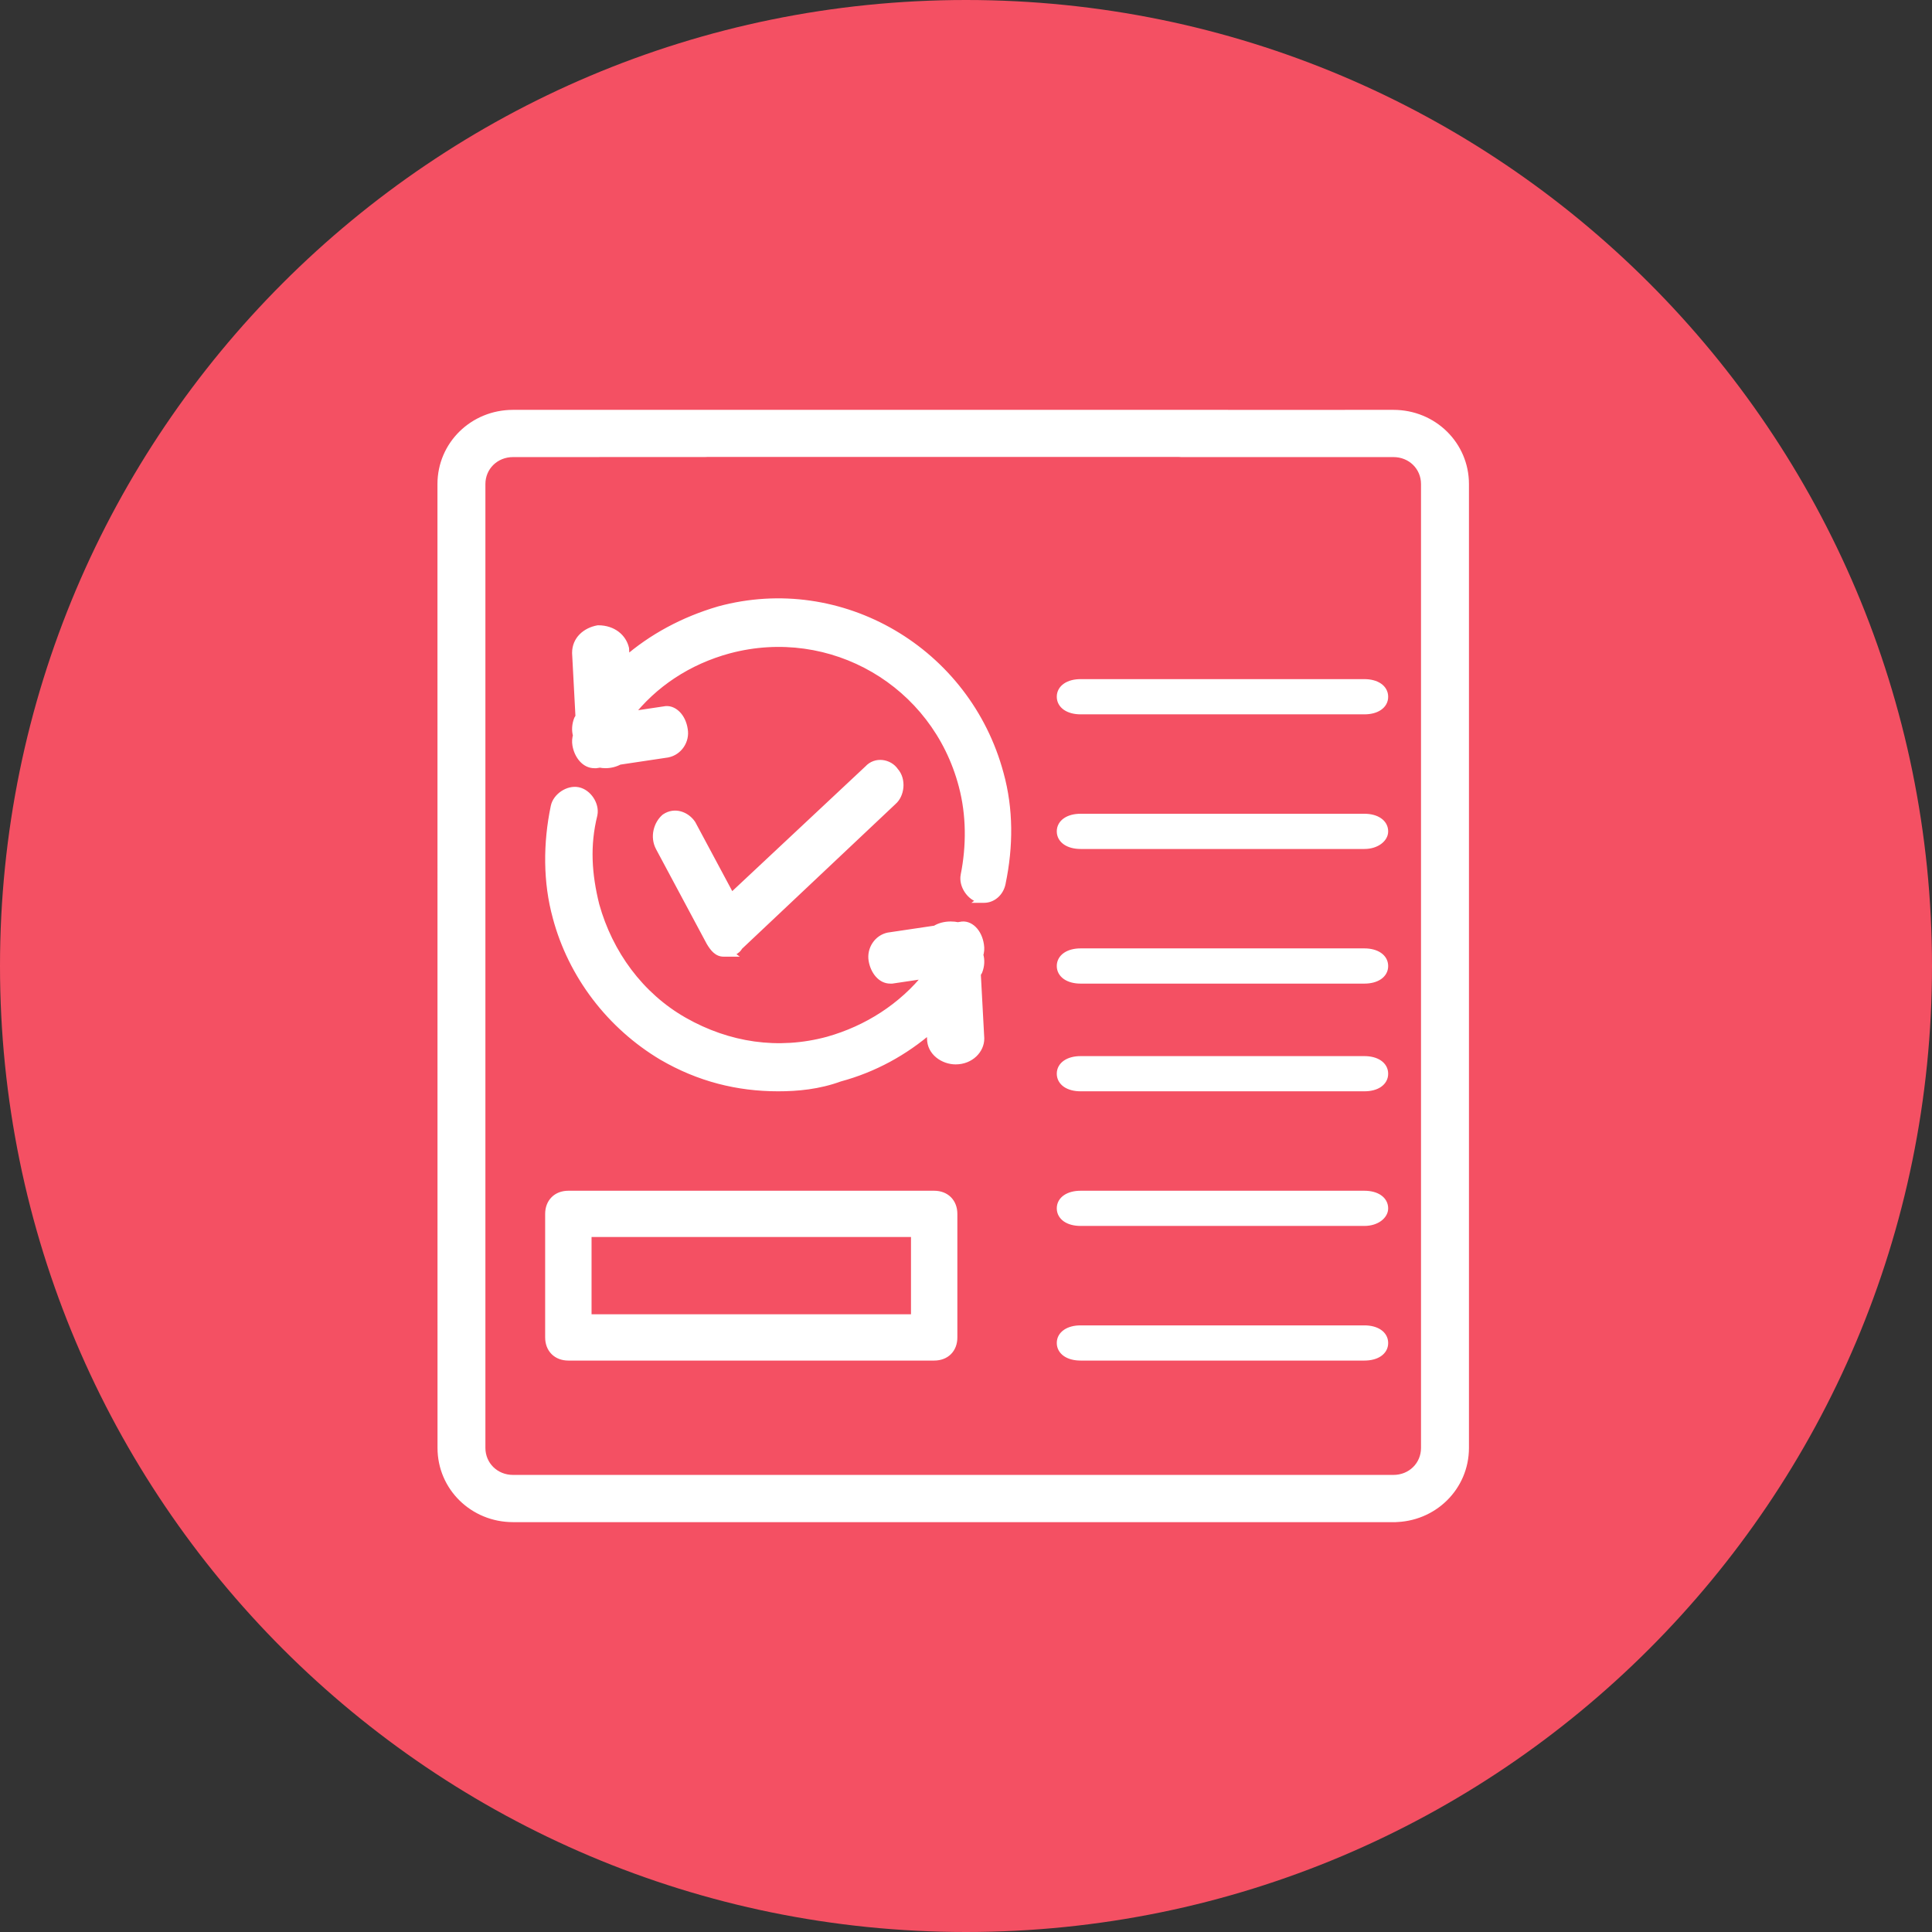 <svg width="70" height="70" viewBox="0 0 70 70" fill="none" xmlns="http://www.w3.org/2000/svg">
<rect x="0" y="0" width="70" height="70" fill="#333333" stroke="none"/>
<path fill-rule="evenodd" clip-rule="evenodd" d="M35 70C54.33 70 70 54.33 70 35C70 15.67 54.33 0 35 0C15.67 0 0 15.67 0 35C0 54.33 15.67 70 35 70Z" fill="#F45063"/>
<path fill-rule="evenodd" clip-rule="evenodd" d="M18.588 55H50.487L50.487 55C51.924 55 53.073 53.87 53.073 52.459V17.539C53.073 16.128 51.924 15 50.487 15L44.344 15.002V15H24.626V15H18.586C17.149 15 16 16.128 16 17.539L16.002 52.461C16.002 53.872 17.151 55 18.588 55ZM25.647 16.405H42.692C42.727 16.409 42.763 16.411 42.8 16.411H50.487C51.132 16.411 51.636 16.904 51.636 17.539V52.461C51.636 53.094 51.134 53.589 50.487 53.589H18.588C17.941 53.589 17.437 53.094 17.437 52.459V17.539C17.437 16.904 17.941 16.411 18.588 16.411L25.556 16.409C25.587 16.409 25.617 16.408 25.647 16.405ZM26.353 34.512H26.218C26.013 34.512 25.878 34.36 25.74 34.131L23.903 30.698C23.699 30.317 23.835 29.859 24.108 29.63C24.448 29.401 24.856 29.553 25.061 29.859L26.491 32.53L31.459 27.878C31.732 27.572 32.207 27.648 32.412 27.954C32.685 28.261 32.616 28.794 32.343 29.023L26.762 34.287C26.693 34.435 26.488 34.512 26.353 34.512L26.353 34.512ZM39.152 25.732H49.435C49.864 25.732 50.148 25.537 50.146 25.244C50.146 24.952 49.862 24.756 49.433 24.756H39.152C38.725 24.756 38.439 24.951 38.439 25.244C38.439 25.536 38.724 25.732 39.152 25.732ZM49.435 30.61H39.152C38.724 30.61 38.439 30.414 38.439 30.122C38.439 29.829 38.725 29.634 39.152 29.634H49.433C49.862 29.634 50.146 29.83 50.146 30.122C50.148 30.366 49.864 30.61 49.435 30.61ZM39.152 35.488H49.435C49.864 35.488 50.148 35.292 50.146 35C50.146 34.708 49.862 34.512 49.433 34.512H39.152C38.725 34.512 38.439 34.707 38.439 35C38.439 35.292 38.724 35.488 39.152 35.488ZM49.435 39.39H39.152C38.724 39.39 38.439 39.194 38.439 38.902C38.439 38.609 38.725 38.415 39.152 38.415H49.433C49.862 38.415 50.146 38.611 50.146 38.902C50.148 39.194 49.864 39.39 49.435 39.39ZM39.152 44.268H49.435C49.864 44.268 50.148 44.024 50.146 43.781C50.146 43.489 49.862 43.293 49.433 43.293H39.152C38.725 43.293 38.439 43.487 38.439 43.781C38.439 44.072 38.724 44.268 39.152 44.268ZM49.435 49.146H39.152C38.724 49.146 38.439 48.95 38.439 48.658C38.439 48.365 38.725 48.171 39.152 48.171H49.433C49.862 48.171 50.146 48.367 50.146 48.658C50.148 48.952 49.864 49.146 49.435 49.146ZM24.009 38.27C25.333 39.04 26.728 39.39 28.193 39.39L28.192 39.39C28.891 39.39 29.657 39.319 30.424 39.038C31.645 38.711 32.771 38.097 33.719 37.267L33.738 37.628C33.738 38.099 34.181 38.415 34.625 38.415C35.158 38.415 35.514 38.022 35.512 37.628L35.387 35.282C35.406 35.249 35.426 35.217 35.445 35.184C35.521 34.994 35.535 34.784 35.476 34.597C35.511 34.487 35.522 34.367 35.502 34.247C35.438 33.782 35.12 33.47 34.803 33.549L34.704 33.563C34.624 33.546 34.539 33.537 34.448 33.537C34.231 33.537 34.044 33.589 33.897 33.683L32.193 33.936C31.811 34.014 31.555 34.402 31.62 34.789C31.682 35.177 31.938 35.488 32.255 35.488L32.255 35.488H32.319L33.613 35.296L33.615 35.339C32.699 36.494 31.422 37.309 30.006 37.708C28.193 38.199 26.38 37.918 24.776 37.008C23.172 36.096 22.057 34.555 21.568 32.803C21.288 31.683 21.218 30.631 21.497 29.511C21.568 29.161 21.288 28.74 20.94 28.669C20.592 28.599 20.173 28.88 20.103 29.23C19.825 30.561 19.825 31.962 20.173 33.224C20.732 35.327 22.127 37.149 24.009 38.27ZM35.656 32.561H35.517C35.167 32.489 34.886 32.066 34.956 31.713C35.167 30.654 35.167 29.525 34.886 28.466C33.905 24.726 30.122 22.537 26.41 23.526C24.926 23.929 23.676 24.753 22.77 25.922L22.771 25.936L24.059 25.744C24.382 25.666 24.705 25.977 24.77 26.442C24.836 26.83 24.576 27.217 24.188 27.296L22.432 27.558C22.288 27.637 22.117 27.683 21.935 27.683C21.868 27.683 21.802 27.676 21.737 27.662L21.6 27.683H21.534C21.211 27.683 20.952 27.372 20.888 26.984C20.869 26.869 20.878 26.754 20.911 26.647C20.856 26.462 20.871 26.255 20.945 26.068C20.963 26.036 20.982 26.004 21 25.972L20.878 23.656C20.878 23.192 21.232 22.883 21.672 22.805C22.202 22.805 22.553 23.115 22.643 23.502L22.666 23.951C23.629 23.105 24.783 22.489 26.058 22.116C30.472 20.916 35.025 23.599 36.216 28.044C36.566 29.316 36.566 30.656 36.287 31.997C36.216 32.349 35.937 32.561 35.656 32.561L35.656 32.561ZM20.592 49.146H33.847C34.261 49.146 34.538 48.872 34.537 48.458V43.981C34.537 43.569 34.261 43.293 33.847 43.293H20.592C20.179 43.293 19.902 43.567 19.902 43.981V48.458C19.902 48.87 20.177 49.146 20.592 49.146ZM33.157 47.769H21.283V44.669H33.157V47.769Z" fill="white"/>
<path d="M50.487 55V55.15H50.582L50.622 55.065L50.487 55ZM50.487 55V54.85H50.393L50.352 54.935L50.487 55ZM50.487 15V14.85H50.487L50.487 15ZM44.344 15.002H44.194V15.152L44.344 15.152L44.344 15.002ZM44.344 15H44.494V14.85H44.344V15ZM24.626 15V14.85H24.476V15H24.626ZM24.626 15V15.15H24.776V15H24.626ZM16 17.539H15.85V17.539L16 17.539ZM16.002 52.461H16.152V52.461L16.002 52.461ZM42.692 16.405L42.71 16.256L42.701 16.255H42.692V16.405ZM25.647 16.405V16.255H25.639L25.632 16.256L25.647 16.405ZM18.588 16.411V16.561H18.588L18.588 16.411ZM25.556 16.409V16.259H25.556L25.556 16.409ZM26.353 34.512V34.662H26.804L26.443 34.392L26.353 34.512ZM25.74 34.131L25.608 34.202L25.612 34.208L25.74 34.131ZM23.903 30.698L24.036 30.628L24.036 30.628L23.903 30.698ZM24.108 29.63L24.024 29.506L24.017 29.511L24.011 29.515L24.108 29.63ZM25.061 29.859L25.193 29.789L25.189 29.782L25.185 29.776L25.061 29.859ZM26.491 32.53L26.358 32.601L26.451 32.773L26.593 32.64L26.491 32.53ZM31.459 27.878L31.562 27.987L31.571 27.977L31.459 27.878ZM32.412 27.954L32.287 28.038L32.293 28.047L32.3 28.054L32.412 27.954ZM32.343 29.023L32.246 28.907L32.24 28.913L32.343 29.023ZM26.762 34.287L26.659 34.178L26.638 34.198L26.625 34.224L26.762 34.287ZM26.353 34.512V34.362H25.902L26.263 34.632L26.353 34.512ZM50.146 25.244H49.996L49.996 25.245L50.146 25.244ZM50.146 30.122H49.996L49.996 30.123L50.146 30.122ZM50.146 35H49.996L49.996 35.001L50.146 35ZM50.146 38.902H49.996L49.996 38.903L50.146 38.902ZM50.146 43.781H49.996L49.996 43.782L50.146 43.781ZM50.146 48.658H49.996L49.996 48.66L50.146 48.658ZM28.193 39.39V39.54L28.254 39.253L28.193 39.39ZM24.009 38.27L23.932 38.399L23.933 38.399L24.009 38.27ZM28.192 39.39V39.24L28.131 39.527L28.192 39.39ZM30.424 39.038L30.385 38.893L30.373 38.898L30.424 39.038ZM33.719 37.267L33.868 37.259L33.852 36.951L33.62 37.154L33.719 37.267ZM33.738 37.628H33.888L33.888 37.62L33.738 37.628ZM35.512 37.628L35.662 37.627L35.662 37.62L35.512 37.628ZM35.387 35.282L35.258 35.204L35.234 35.244L35.237 35.29L35.387 35.282ZM35.445 35.184L35.575 35.26L35.581 35.25L35.585 35.239L35.445 35.184ZM35.476 34.597L35.333 34.552L35.319 34.597L35.333 34.642L35.476 34.597ZM35.502 34.247L35.354 34.268L35.354 34.272L35.502 34.247ZM34.803 33.549L34.825 33.698L34.838 33.694L34.803 33.549ZM34.704 33.563L34.672 33.71L34.699 33.716L34.726 33.712L34.704 33.563ZM33.897 33.683L33.919 33.831L33.951 33.827L33.979 33.809L33.897 33.683ZM32.193 33.936L32.171 33.788L32.163 33.789L32.193 33.936ZM31.62 34.789L31.768 34.765L31.768 34.765L31.62 34.789ZM32.255 35.488V35.638L32.303 35.346L32.255 35.488ZM32.255 35.488V35.338L32.208 35.63L32.255 35.488ZM32.319 35.488V35.638H32.331L32.342 35.636L32.319 35.488ZM33.613 35.296L33.763 35.288L33.754 35.123L33.591 35.147L33.613 35.296ZM33.615 35.339L33.733 35.432L33.768 35.387L33.765 35.331L33.615 35.339ZM30.006 37.708L30.045 37.852L30.047 37.852L30.006 37.708ZM24.776 37.008L24.701 37.138L24.701 37.138L24.776 37.008ZM21.568 32.803L21.422 32.84L21.423 32.844L21.568 32.803ZM21.497 29.511L21.643 29.547L21.644 29.54L21.497 29.511ZM20.94 28.669L20.97 28.523L20.97 28.523L20.94 28.669ZM20.103 29.23L20.25 29.26L20.25 29.259L20.103 29.23ZM20.173 33.224L20.318 33.185L20.318 33.184L20.173 33.224ZM35.517 32.561L35.487 32.708L35.501 32.711H35.517V32.561ZM35.656 32.561L35.745 32.682L36.116 32.411H35.656V32.561ZM34.956 31.713L35.103 31.743L35.104 31.742L34.956 31.713ZM34.886 28.466L34.741 28.504L34.741 28.505L34.886 28.466ZM26.41 23.526L26.372 23.381L26.371 23.381L26.41 23.526ZM22.77 25.922L22.652 25.83L22.618 25.874L22.62 25.93L22.77 25.922ZM22.771 25.936L22.621 25.944L22.63 26.109L22.793 26.085L22.771 25.936ZM24.059 25.744L24.081 25.893L24.094 25.89L24.059 25.744ZM24.77 26.442L24.622 26.463L24.622 26.467L24.77 26.442ZM24.188 27.296L24.21 27.444L24.218 27.442L24.188 27.296ZM22.432 27.558L22.41 27.41L22.383 27.414L22.359 27.427L22.432 27.558ZM21.935 27.683L21.935 27.833H21.935V27.683ZM21.737 27.662L21.767 27.515L21.741 27.51L21.714 27.514L21.737 27.662ZM21.6 27.683V27.833H21.611L21.622 27.831L21.6 27.683ZM20.888 26.984L21.036 26.96L21.036 26.959L20.888 26.984ZM20.911 26.647L21.054 26.691L21.067 26.648L21.055 26.604L20.911 26.647ZM20.945 26.068L20.815 25.994L20.81 26.003L20.806 26.013L20.945 26.068ZM21 25.972L21.13 26.048L21.152 26.009L21.15 25.964L21 25.972ZM20.878 23.656H20.728L20.728 23.664L20.878 23.656ZM21.672 22.805V22.655H21.659L21.646 22.657L21.672 22.805ZM22.643 23.502L22.792 23.494L22.792 23.481L22.789 23.468L22.643 23.502ZM22.666 23.951L22.517 23.959L22.533 24.267L22.765 24.063L22.666 23.951ZM26.058 22.116L26.019 21.971L26.016 21.972L26.058 22.116ZM36.216 28.044L36.071 28.083L36.071 28.084L36.216 28.044ZM36.287 31.997L36.14 31.966L36.139 31.967L36.287 31.997ZM35.656 32.561L35.567 32.44L35.196 32.711H35.656V32.561ZM34.537 48.458H34.387L34.387 48.459L34.537 48.458ZM21.283 47.769H21.133V47.919H21.283V47.769ZM33.157 47.769V47.919H33.307V47.769H33.157ZM21.283 44.669V44.519H21.133V44.669H21.283ZM33.157 44.669H33.307V44.519H33.157V44.669ZM50.487 54.85H18.588V55.15H50.487V54.85ZM50.352 54.935L50.352 54.935L50.622 55.065L50.623 55.065L50.352 54.935ZM52.923 52.459C52.923 53.785 51.844 54.85 50.487 54.85V55.15C52.005 55.15 53.223 53.955 53.223 52.459H52.923ZM52.923 17.539V52.459H53.223V17.539H52.923ZM50.487 15.15C51.844 15.15 52.923 16.213 52.923 17.539H53.223C53.223 16.043 52.005 14.85 50.487 14.85V15.15ZM44.344 15.152L50.487 15.15L50.487 14.85L44.344 14.851L44.344 15.152ZM44.194 15V15.002H44.494V15H44.194ZM24.626 15.15H44.344V14.85H24.626V15.15ZM24.776 15V15H24.476V15H24.776ZM18.586 15.15H24.626V14.85H18.586V15.15ZM16.15 17.539C16.15 16.214 17.229 15.15 18.586 15.15V14.85C17.069 14.85 15.85 16.043 15.85 17.539H16.15ZM16.152 52.461L16.15 17.539L15.85 17.539L15.852 52.461L16.152 52.461ZM18.588 54.85C17.231 54.85 16.152 53.786 16.152 52.461H15.852C15.852 53.957 17.071 55.15 18.588 55.15V54.85ZM42.692 16.255H25.647V16.555H42.692V16.255ZM42.8 16.261C42.769 16.261 42.739 16.259 42.71 16.256L42.675 16.554C42.716 16.559 42.758 16.561 42.8 16.561V16.261ZM50.487 16.261H42.8V16.561H50.487V16.261ZM51.786 17.539C51.786 16.818 51.212 16.261 50.487 16.261V16.561C51.052 16.561 51.486 16.989 51.486 17.539H51.786ZM51.786 52.461V17.539H51.486V52.461H51.786ZM50.487 53.739C51.215 53.739 51.786 53.18 51.786 52.461H51.486C51.486 53.009 51.054 53.439 50.487 53.439V53.739ZM18.588 53.739H50.487V53.439H18.588V53.739ZM17.287 52.459C17.287 53.18 17.861 53.739 18.588 53.739V53.439C18.021 53.439 17.587 53.009 17.587 52.459H17.287ZM17.287 17.539V52.459H17.587V17.539H17.287ZM18.588 16.261C17.861 16.261 17.287 16.818 17.287 17.539H17.587C17.587 16.99 18.021 16.561 18.588 16.561V16.261ZM25.556 16.259L18.588 16.261L18.588 16.561L25.556 16.559L25.556 16.259ZM25.632 16.256C25.608 16.258 25.582 16.259 25.556 16.259V16.559C25.591 16.559 25.627 16.558 25.661 16.554L25.632 16.256ZM26.218 34.662H26.353V34.362H26.218V34.662ZM25.612 34.208C25.748 34.436 25.923 34.662 26.218 34.662V34.362C26.104 34.362 26.007 34.284 25.869 34.054L25.612 34.208ZM23.771 30.769L25.608 34.202L25.873 34.06L24.036 30.628L23.771 30.769ZM24.011 29.515C23.69 29.785 23.53 30.319 23.771 30.769L24.036 30.628C23.868 30.316 23.98 29.934 24.204 29.745L24.011 29.515ZM25.185 29.776C24.948 29.42 24.45 29.219 24.024 29.506L24.192 29.755C24.445 29.584 24.765 29.687 24.936 29.943L25.185 29.776ZM26.623 32.459L25.193 29.789L24.928 29.93L26.358 32.601L26.623 32.459ZM31.356 27.768L26.388 32.421L26.593 32.64L31.561 27.987L31.356 27.768ZM32.536 27.871C32.285 27.494 31.693 27.389 31.347 27.778L31.571 27.977C31.77 27.754 32.13 27.803 32.287 28.038L32.536 27.871ZM32.439 29.137C32.613 28.992 32.712 28.76 32.732 28.53C32.752 28.299 32.694 28.045 32.524 27.855L32.3 28.054C32.403 28.17 32.447 28.336 32.433 28.505C32.418 28.675 32.346 28.824 32.247 28.907L32.439 29.137ZM26.864 34.396L32.446 29.132L32.24 28.913L26.659 34.178L26.864 34.396ZM26.353 34.662C26.445 34.662 26.553 34.636 26.649 34.59C26.743 34.543 26.844 34.466 26.898 34.35L26.625 34.224C26.61 34.256 26.574 34.292 26.516 34.32C26.458 34.349 26.396 34.362 26.353 34.362V34.662ZM26.443 34.392L26.443 34.392L26.263 34.632L26.263 34.632L26.443 34.392ZM49.435 25.582H39.152V25.882H49.435V25.582ZM49.996 25.245C49.997 25.336 49.956 25.413 49.867 25.474C49.775 25.537 49.629 25.582 49.435 25.582V25.882C49.67 25.882 49.881 25.829 50.037 25.721C50.197 25.611 50.298 25.445 50.296 25.243L49.996 25.245ZM49.433 24.906C49.627 24.906 49.773 24.951 49.866 25.014C49.955 25.075 49.996 25.153 49.996 25.244H50.296C50.296 25.043 50.196 24.877 50.035 24.767C49.879 24.66 49.668 24.606 49.433 24.606V24.906ZM39.152 24.906H49.433V24.606H39.152V24.906ZM38.589 25.244C38.589 25.153 38.631 25.075 38.72 25.014C38.813 24.95 38.959 24.906 39.152 24.906V24.606C38.918 24.606 38.708 24.659 38.551 24.766C38.39 24.876 38.289 25.042 38.289 25.244H38.589ZM39.152 25.582C38.959 25.582 38.812 25.537 38.72 25.474C38.631 25.413 38.589 25.334 38.589 25.244H38.289C38.289 25.445 38.39 25.611 38.55 25.721C38.707 25.828 38.917 25.882 39.152 25.882V25.582ZM39.152 30.76H49.435V30.46H39.152V30.76ZM38.289 30.122C38.289 30.323 38.39 30.489 38.55 30.599C38.707 30.706 38.917 30.76 39.152 30.76V30.46C38.959 30.46 38.812 30.415 38.72 30.352C38.631 30.291 38.589 30.212 38.589 30.122H38.289ZM39.152 29.484C38.918 29.484 38.708 29.537 38.551 29.644C38.39 29.754 38.289 29.92 38.289 30.122H38.589C38.589 30.031 38.631 29.953 38.72 29.892C38.813 29.828 38.959 29.784 39.152 29.784V29.484ZM49.433 29.484H39.152V29.784H49.433V29.484ZM50.296 30.122C50.296 29.921 50.196 29.755 50.035 29.645C49.879 29.538 49.668 29.484 49.433 29.484V29.784C49.627 29.784 49.773 29.829 49.866 29.892C49.955 29.953 49.996 30.031 49.996 30.122H50.296ZM49.435 30.76C49.677 30.76 49.888 30.691 50.041 30.578C50.193 30.467 50.298 30.304 50.296 30.121L49.996 30.123C49.997 30.184 49.961 30.265 49.863 30.336C49.768 30.407 49.622 30.46 49.435 30.46V30.76ZM49.435 35.338H39.152V35.638H49.435V35.338ZM49.996 35.001C49.997 35.091 49.956 35.169 49.867 35.23C49.775 35.293 49.629 35.338 49.435 35.338V35.638C49.67 35.638 49.881 35.584 50.037 35.477C50.197 35.367 50.298 35.201 50.296 34.999L49.996 35.001ZM49.433 34.662C49.627 34.662 49.773 34.707 49.866 34.77C49.955 34.831 49.996 34.909 49.996 35H50.296C50.296 34.799 50.196 34.633 50.035 34.523C49.879 34.416 49.668 34.362 49.433 34.362V34.662ZM39.152 34.662H49.433V34.362H39.152V34.662ZM38.589 35C38.589 34.909 38.631 34.831 38.72 34.77C38.813 34.706 38.959 34.662 39.152 34.662V34.362C38.918 34.362 38.708 34.415 38.551 34.522C38.39 34.632 38.289 34.798 38.289 35H38.589ZM39.152 35.338C38.959 35.338 38.812 35.293 38.72 35.23C38.631 35.169 38.589 35.091 38.589 35H38.289C38.289 35.201 38.39 35.367 38.55 35.477C38.707 35.584 38.917 35.638 39.152 35.638V35.338ZM39.152 39.54H49.435V39.24H39.152V39.54ZM38.289 38.902C38.289 39.104 38.39 39.27 38.55 39.38C38.707 39.487 38.917 39.54 39.152 39.54V39.24C38.959 39.24 38.812 39.196 38.72 39.132C38.631 39.071 38.589 38.993 38.589 38.902H38.289ZM39.152 38.265C38.918 38.265 38.708 38.318 38.551 38.425C38.39 38.534 38.289 38.7 38.289 38.902H38.589C38.589 38.811 38.631 38.733 38.72 38.672C38.813 38.609 38.959 38.565 39.152 38.565V38.265ZM49.433 38.265H39.152V38.565H49.433V38.265ZM50.296 38.902C50.296 38.701 50.196 38.535 50.035 38.425C49.879 38.318 49.668 38.265 49.433 38.265V38.565C49.627 38.565 49.773 38.609 49.866 38.673C49.955 38.734 49.996 38.812 49.996 38.902H50.296ZM49.435 39.54C49.67 39.54 49.881 39.487 50.037 39.38C50.197 39.269 50.298 39.103 50.296 38.901L49.996 38.903C49.997 38.994 49.956 39.071 49.867 39.132C49.775 39.196 49.629 39.24 49.435 39.24V39.54ZM49.435 44.118H39.152V44.418H49.435V44.118ZM49.996 43.782C49.997 43.843 49.961 43.923 49.863 43.995C49.768 44.065 49.622 44.118 49.435 44.118V44.418C49.677 44.418 49.888 44.349 50.041 44.237C50.193 44.125 50.298 43.962 50.296 43.779L49.996 43.782ZM49.433 43.443C49.627 43.443 49.773 43.487 49.866 43.551C49.955 43.612 49.996 43.69 49.996 43.781H50.296C50.296 43.579 50.196 43.413 50.035 43.303C49.879 43.196 49.668 43.143 49.433 43.143V43.443ZM39.152 43.443H49.433V43.143H39.152V43.443ZM38.589 43.781C38.589 43.69 38.631 43.611 38.72 43.55C38.813 43.487 38.959 43.443 39.152 43.443V43.143C38.918 43.143 38.708 43.196 38.551 43.303C38.39 43.412 38.289 43.578 38.289 43.781H38.589ZM39.152 44.118C38.959 44.118 38.812 44.074 38.72 44.01C38.631 43.949 38.589 43.871 38.589 43.781H38.289C38.289 43.982 38.39 44.148 38.55 44.258C38.707 44.365 38.917 44.418 39.152 44.418V44.118ZM39.152 49.296H49.435V48.996H39.152V49.296ZM38.289 48.658C38.289 48.86 38.39 49.026 38.55 49.136C38.707 49.243 38.917 49.296 39.152 49.296V48.996C38.959 48.996 38.812 48.952 38.72 48.888C38.631 48.827 38.589 48.749 38.589 48.658H38.289ZM39.152 48.021C38.918 48.021 38.708 48.074 38.551 48.181C38.39 48.291 38.289 48.456 38.289 48.658H38.589C38.589 48.568 38.631 48.489 38.72 48.429C38.813 48.365 38.959 48.321 39.152 48.321V48.021ZM49.433 48.021H39.152V48.321H49.433V48.021ZM50.296 48.658C50.296 48.457 50.196 48.291 50.035 48.181C49.879 48.074 49.668 48.021 49.433 48.021V48.321C49.627 48.321 49.773 48.365 49.866 48.429C49.955 48.49 49.996 48.568 49.996 48.658H50.296ZM49.435 49.296C49.67 49.296 49.881 49.243 50.037 49.136C50.197 49.026 50.298 48.86 50.296 48.658L49.996 48.66C49.997 48.751 49.956 48.828 49.867 48.889C49.775 48.952 49.629 48.996 49.435 48.996V49.296ZM28.193 39.24C26.753 39.24 25.385 38.897 24.084 38.14L23.933 38.399C25.282 39.184 26.702 39.54 28.193 39.54V39.24ZM28.131 39.527L28.131 39.527L28.254 39.253L28.254 39.253L28.131 39.527ZM30.373 38.898C29.628 39.17 28.881 39.24 28.192 39.24V39.54C28.9 39.54 29.686 39.469 30.476 39.179L30.373 38.898ZM33.62 37.154C32.689 37.969 31.583 38.572 30.385 38.894L30.463 39.183C31.707 38.849 32.853 38.224 33.817 37.38L33.62 37.154ZM33.888 37.62L33.868 37.259L33.569 37.275L33.588 37.636L33.888 37.62ZM34.625 38.265C34.237 38.265 33.888 37.991 33.888 37.628H33.588C33.588 38.207 34.126 38.565 34.625 38.565V38.265ZM35.362 37.629C35.364 37.931 35.084 38.265 34.625 38.265V38.565C35.233 38.565 35.665 38.112 35.662 37.627L35.362 37.629ZM35.237 35.29L35.362 37.636L35.662 37.62L35.536 35.274L35.237 35.29ZM35.316 35.108C35.297 35.14 35.278 35.172 35.258 35.204L35.515 35.36C35.535 35.327 35.555 35.294 35.575 35.26L35.316 35.108ZM35.333 34.642C35.38 34.792 35.37 34.967 35.306 35.129L35.585 35.239C35.671 35.021 35.689 34.776 35.619 34.553L35.333 34.642ZM35.354 34.272C35.37 34.367 35.362 34.463 35.333 34.552L35.619 34.643C35.661 34.511 35.674 34.367 35.65 34.223L35.354 34.272ZM34.838 33.694C34.935 33.67 35.042 33.702 35.142 33.8C35.242 33.9 35.325 34.062 35.354 34.268L35.651 34.227C35.615 33.967 35.507 33.74 35.353 33.587C35.198 33.434 34.988 33.349 34.767 33.403L34.838 33.694ZM34.726 33.712L34.825 33.697L34.781 33.4L34.682 33.415L34.726 33.712ZM34.448 33.687C34.529 33.687 34.604 33.695 34.672 33.71L34.736 33.417C34.645 33.397 34.549 33.387 34.448 33.387V33.687ZM33.979 33.809C34.097 33.733 34.255 33.687 34.448 33.687V33.387C34.208 33.387 33.99 33.445 33.816 33.557L33.979 33.809ZM32.215 34.084L33.919 33.831L33.875 33.535L32.171 33.788L32.215 34.084ZM31.768 34.765C31.716 34.453 31.923 34.144 32.223 34.083L32.163 33.789C31.698 33.884 31.395 34.35 31.472 34.814L31.768 34.765ZM32.255 35.338C32.045 35.338 31.825 35.12 31.768 34.765L31.472 34.813C31.539 35.233 31.83 35.638 32.255 35.638V35.338ZM32.208 35.63L32.208 35.63L32.303 35.346L32.303 35.346L32.208 35.63ZM32.319 35.338H32.255V35.638H32.319V35.338ZM33.591 35.147L32.297 35.339L32.342 35.636L33.635 35.444L33.591 35.147ZM33.765 35.331L33.763 35.288L33.463 35.304L33.466 35.347L33.765 35.331ZM30.047 37.852C31.491 37.445 32.796 36.614 33.733 35.432L33.498 35.245C32.603 36.375 31.353 37.172 29.965 37.563L30.047 37.852ZM24.701 37.138C26.337 38.066 28.191 38.355 30.045 37.852L29.966 37.563C28.194 38.043 26.422 37.769 24.85 36.877L24.701 37.138ZM21.423 32.844C21.922 34.629 23.06 36.205 24.701 37.138L24.85 36.877C23.284 35.987 22.192 34.48 21.712 32.763L21.423 32.844ZM21.352 29.474C21.065 30.625 21.138 31.702 21.422 32.84L21.713 32.767C21.438 31.663 21.371 30.638 21.643 29.547L21.352 29.474ZM20.91 28.817C21.036 28.842 21.162 28.935 21.251 29.068C21.339 29.201 21.376 29.354 21.35 29.481L21.644 29.54C21.689 29.317 21.622 29.085 21.501 28.902C21.38 28.72 21.192 28.568 20.97 28.523L20.91 28.817ZM20.25 29.259C20.275 29.132 20.368 29.005 20.501 28.916C20.633 28.828 20.784 28.791 20.91 28.817L20.97 28.523C20.747 28.477 20.515 28.546 20.334 28.667C20.152 28.789 20 28.978 19.956 29.2L20.25 29.259ZM20.318 33.184C19.977 31.949 19.976 30.572 20.25 29.26L19.956 29.199C19.674 30.549 19.673 31.975 20.029 33.264L20.318 33.184ZM24.085 38.141C22.237 37.04 20.867 35.25 20.318 33.185L20.028 33.263C20.598 35.404 22.017 37.259 23.932 38.399L24.085 38.141ZM35.517 32.711H35.656V32.411H35.517V32.711ZM34.809 31.684C34.764 31.908 34.832 32.142 34.954 32.325C35.075 32.509 35.264 32.662 35.487 32.708L35.547 32.414C35.419 32.388 35.293 32.294 35.204 32.16C35.115 32.026 35.078 31.871 35.103 31.743L34.809 31.684ZM34.741 28.505C35.015 29.539 35.016 30.644 34.809 31.684L35.104 31.742C35.318 30.664 35.318 29.512 35.031 28.428L34.741 28.505ZM26.449 23.671C30.081 22.704 33.781 24.844 34.741 28.504L35.031 28.428C34.029 24.607 30.164 22.371 26.372 23.381L26.449 23.671ZM22.889 26.014C23.774 24.871 24.996 24.065 26.45 23.67L26.371 23.381C24.857 23.792 23.578 24.634 22.652 25.83L22.889 26.014ZM22.921 25.929L22.92 25.914L22.62 25.93L22.621 25.944L22.921 25.929ZM24.037 25.595L22.749 25.788L22.793 26.085L24.081 25.892L24.037 25.595ZM24.919 26.422C24.882 26.161 24.773 25.934 24.616 25.782C24.459 25.628 24.246 25.544 24.024 25.598L24.094 25.89C24.195 25.865 24.305 25.898 24.407 25.996C24.509 26.096 24.593 26.258 24.622 26.463L24.919 26.422ZM24.218 27.442C24.687 27.348 24.997 26.883 24.918 26.417L24.622 26.467C24.675 26.776 24.465 27.087 24.158 27.148L24.218 27.442ZM22.454 27.707L24.21 27.444L24.166 27.147L22.41 27.41L22.454 27.707ZM21.935 27.833C22.142 27.833 22.338 27.781 22.504 27.69L22.359 27.427C22.239 27.493 22.092 27.533 21.935 27.533V27.833ZM21.706 27.809C21.781 27.825 21.858 27.833 21.935 27.833L21.935 27.533C21.879 27.533 21.822 27.527 21.767 27.515L21.706 27.809ZM21.622 27.831L21.759 27.811L21.714 27.514L21.577 27.535L21.622 27.831ZM21.534 27.833H21.6V27.533H21.534V27.833ZM20.74 27.009C20.809 27.431 21.105 27.833 21.534 27.833V27.533C21.317 27.533 21.094 27.313 21.036 26.96L20.74 27.009ZM20.767 26.603C20.728 26.731 20.717 26.87 20.74 27.009L21.036 26.959C21.021 26.868 21.028 26.777 21.054 26.691L20.767 26.603ZM20.806 26.013C20.721 26.227 20.702 26.469 20.767 26.689L21.055 26.604C21.011 26.455 21.022 26.283 21.085 26.123L20.806 26.013ZM20.871 25.897C20.852 25.929 20.833 25.961 20.815 25.994L21.076 26.142C21.093 26.11 21.112 26.079 21.13 26.048L20.871 25.897ZM20.728 23.664L20.851 25.98L21.15 25.964L21.028 23.648L20.728 23.664ZM21.646 22.657C21.156 22.744 20.728 23.098 20.728 23.656H21.028C21.028 23.285 21.307 23.022 21.699 22.953L21.646 22.657ZM22.789 23.468C22.683 23.009 22.267 22.655 21.672 22.655V22.955C22.137 22.955 22.424 23.222 22.496 23.536L22.789 23.468ZM22.816 23.943L22.792 23.494L22.493 23.51L22.517 23.959L22.816 23.943ZM26.016 21.972C24.722 22.351 23.548 22.977 22.567 23.838L22.765 24.063C23.71 23.233 24.845 22.627 26.1 22.26L26.016 21.972ZM36.361 28.006C35.149 23.482 30.515 20.749 26.019 21.971L26.098 22.261C30.429 21.083 34.901 23.716 36.071 28.083L36.361 28.006ZM36.433 32.027C36.717 30.667 36.718 29.302 36.361 28.005L36.071 28.084C36.414 29.329 36.415 30.645 36.14 31.966L36.433 32.027ZM35.656 32.711C36.013 32.711 36.35 32.444 36.434 32.026L36.139 31.967C36.082 32.255 35.86 32.411 35.656 32.411V32.711ZM35.568 32.44L35.567 32.44L35.744 32.682L35.745 32.682L35.568 32.44ZM33.847 48.996H20.592V49.296H33.847V48.996ZM34.387 48.459C34.387 48.631 34.331 48.763 34.242 48.851C34.153 48.94 34.02 48.996 33.847 48.996V49.296C34.088 49.296 34.301 49.216 34.454 49.064C34.607 48.911 34.688 48.699 34.687 48.458L34.387 48.459ZM34.387 43.981V48.458H34.687V43.981H34.387ZM33.847 43.443C34.02 43.443 34.153 43.5 34.241 43.588C34.33 43.677 34.387 43.809 34.387 43.981H34.687C34.687 43.741 34.606 43.529 34.453 43.376C34.301 43.224 34.088 43.143 33.847 43.143V43.443ZM20.592 43.443H33.847V43.143H20.592V43.443ZM20.052 43.981C20.052 43.808 20.11 43.676 20.198 43.588C20.287 43.499 20.42 43.443 20.592 43.443V43.143C20.352 43.143 20.139 43.223 19.987 43.375C19.834 43.528 19.752 43.74 19.752 43.981H20.052ZM20.052 48.458V43.981H19.752V48.458H20.052ZM20.592 48.996C20.419 48.996 20.287 48.939 20.198 48.851C20.109 48.762 20.052 48.63 20.052 48.458H19.752C19.752 48.698 19.833 48.91 19.986 49.063C20.138 49.215 20.351 49.296 20.592 49.296V48.996ZM21.283 47.919H33.157V47.618H21.283V47.919ZM21.133 44.669V47.769H21.433V44.669H21.133ZM33.157 44.519H21.283V44.819H33.157V44.519ZM33.307 47.769V44.669H33.007V47.769H33.307Z" fill="white"/>
</svg>
